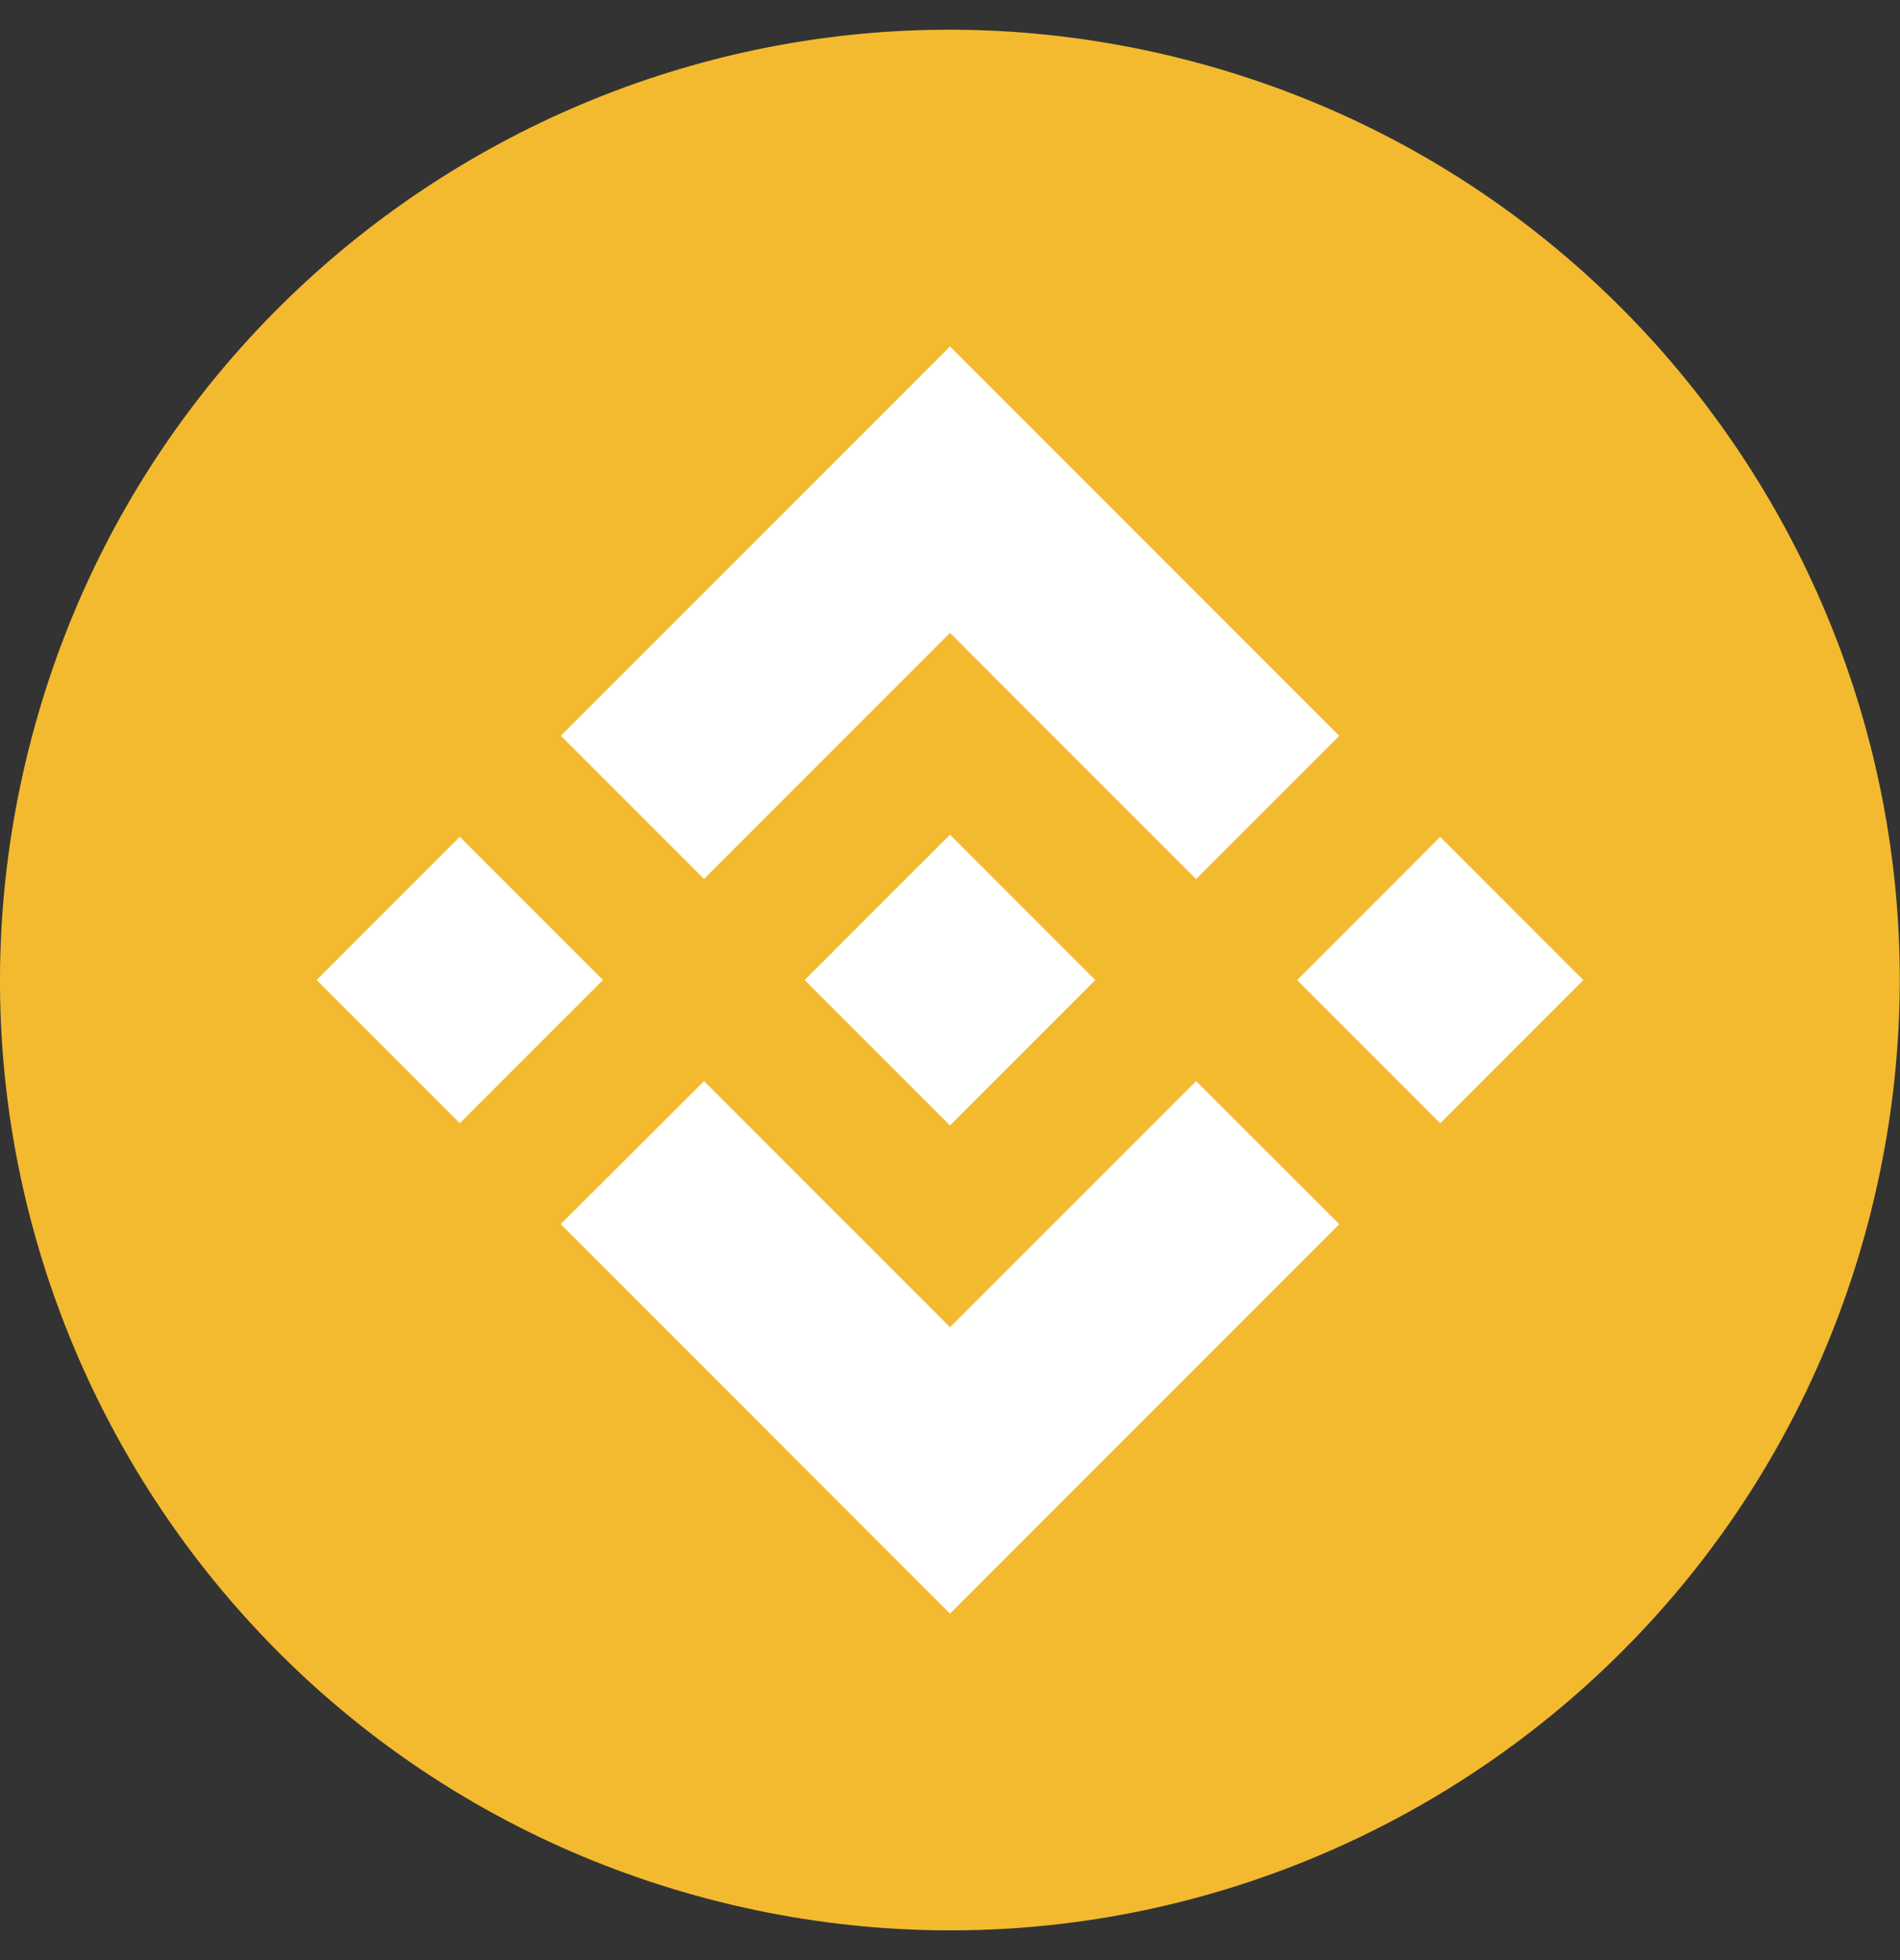 <svg width="32" height="33" viewBox="0 0 32 33" fill="none" xmlns="http://www.w3.org/2000/svg">
<rect x="0" y="0" width="32" height="33" fill="#333333" stroke="none"/>
<path d="M31.518 20.37C29.381 28.942 20.699 34.158 12.127 32.021C3.558 29.884 -1.659 21.202 0.479 12.631C2.615 4.059 11.297 -1.158 19.867 0.979C28.439 3.116 33.655 11.799 31.517 20.371L31.518 20.37H31.518Z" fill="#F3BA2F"/>
<path fill-rule="evenodd" clip-rule="evenodd" d="M16 10.655L11.857 14.798L11.857 14.798L9.447 12.387L16 5.833L22.556 12.389L20.145 14.8L16 10.655ZM7.744 14.089L5.333 16.5L7.744 18.91L10.155 16.5L7.744 14.089ZM11.857 18.203L16 22.345L20.145 18.201L22.557 20.61L22.556 20.611L16 27.167L9.447 20.613L9.443 20.61L11.857 18.203ZM24.256 14.09L21.846 16.501L24.256 18.912L26.667 16.501L24.256 14.09Z" fill="white"/>
<path d="M18.445 16.499H18.446L16 14.053L14.192 15.86V15.86L13.985 16.068L13.556 16.496L13.553 16.5L13.556 16.503L16 18.948L18.446 16.501L18.448 16.5L18.445 16.499" fill="white"/>
</svg>
